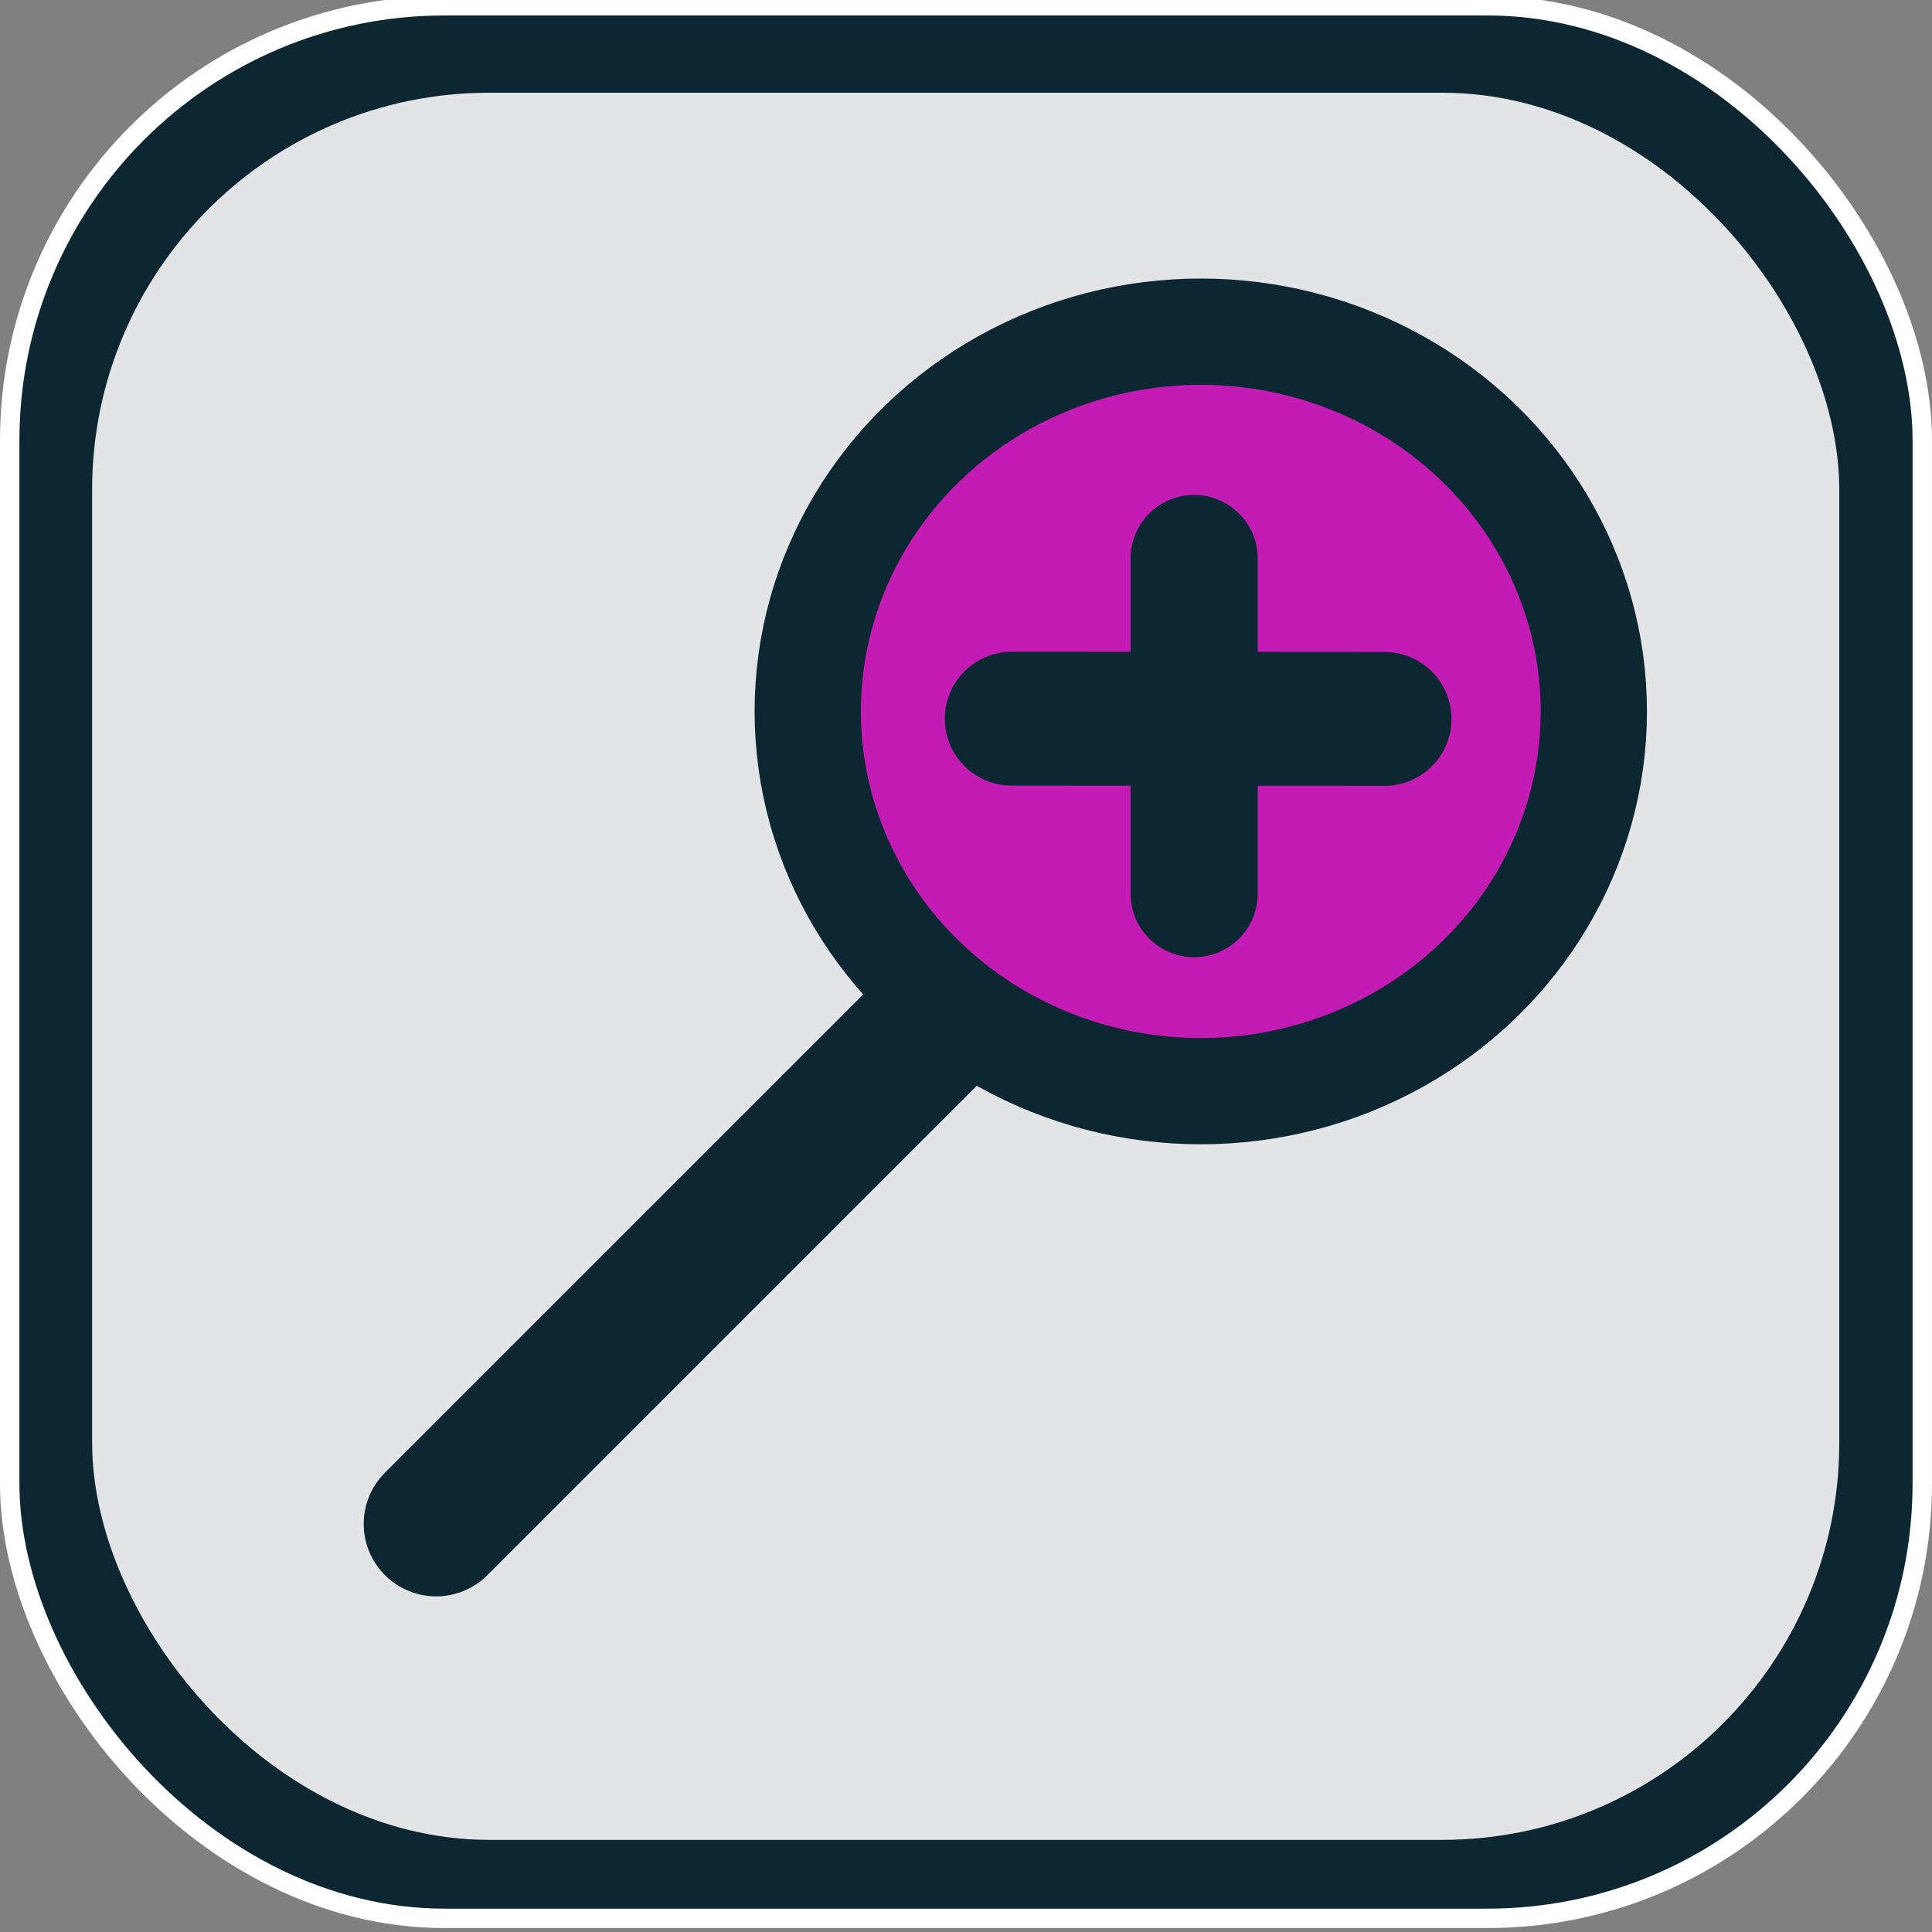 <?xml version="1.0" encoding="UTF-8" standalone="no"?>
<!-- Created with Inkscape (http://www.inkscape.org/) -->

<svg
   width="200mm"
   height="200mm"
   viewBox="0 0 200 200"
   version="1.1"
   id="svg5"
   inkscape:version="1.3 (0e150ed6c4, 2023-07-21)"
   sodipodi:docname="zoomFirstInterval_pressed.svg"
   inkscape:export-filename="home.svg"
   inkscape:export-xdpi="25.4"
   inkscape:export-ydpi="25.4"
   xml:space="preserve"
   xmlns:inkscape="http://www.inkscape.org/namespaces/inkscape"
   xmlns:sodipodi="http://sodipodi.sourceforge.net/DTD/sodipodi-0.dtd"
   xmlns="http://www.w3.org/2000/svg"
   xmlns:svg="http://www.w3.org/2000/svg"><rect x="0" y="0" width="200" height="200" fill="#808080" stroke="none"/><sodipodi:namedview
     id="namedview7"
     pagecolor="#505050"
     bordercolor="#eeeeee"
     borderopacity="1"
     inkscape:pageshadow="0"
     inkscape:pageopacity="0"
     inkscape:pagecheckerboard="0"
     inkscape:document-units="mm"
     showgrid="false"
     width="200mm"
     inkscape:zoom="0.96102398"
     inkscape:cx="422.46605"
     inkscape:cy="386.56684"
     inkscape:window-width="1920"
     inkscape:window-height="1001"
     inkscape:window-x="-9"
     inkscape:window-y="-9"
     inkscape:window-maximized="1"
     inkscape:current-layer="layer1"
     inkscape:showpageshadow="0"
     inkscape:deskcolor="#505050" /><defs
     id="defs2"><linearGradient
       id="swatch1"
       inkscape:swatch="solid"><stop
         style="stop-color:#000000;stop-opacity:1;"
         offset="0"
         id="stop1" /></linearGradient><rect
       x="260"
       y="105"
       width="228"
       height="130"
       id="rect1" /></defs><g
     inkscape:label="Layer 1"
     inkscape:groupmode="layer"
     id="layer1"
     transform="translate(-24.496,-32.708)"><rect
       style="fill:#0c2731;fill-opacity:1;stroke:#ffffff;stroke-width:2.01;stroke-miterlimit:4;stroke-dasharray:none;stroke-opacity:1"
       id="rect382"
       width="197.99"
       height="197.99"
       x="25.501"
       y="33.305"
       ry="45.007" /><rect
       style="fill:#e3e4e5;fill-opacity:1;stroke:none;stroke-width:1.836;stroke-miterlimit:4;stroke-dasharray:none;stroke-opacity:0.941"
       id="rect382-3"
       width="180.864"
       height="180.864"
       x="34.033"
       y="42.306"
       ry="41.114" /><ellipse
       style="fill:#c51bb5;stroke:#0c2731;stroke-width:11;stroke-linecap:round;stroke-linejoin:round;stroke-dasharray:none;fill-opacity:1"
       id="path1"
       cx="148.8"
       cy="106.354"
       rx="40.688"
       ry="39.311" /><path
       style="fill:none;stroke:#0c2731;stroke-width:15;stroke-linecap:round;stroke-linejoin:round;stroke-dasharray:none"
       d="M 121.406,138.704 69.647,190.463 Z"
       id="path3" /><path
       style="fill:none;stroke:#0c2731;stroke-width:13.162;stroke-linecap:round;stroke-linejoin:round;stroke-dasharray:none"
       d="M 148.112,125.213 V 90.524 Z"
       id="path4" /><path
       style="fill:none;stroke:#0c2731;stroke-width:13.857;stroke-linecap:round;stroke-linejoin:round;stroke-dasharray:none"
       d="m 129.23,107.107 38.593,0.022 z"
       id="path4-4" /><g
       inkscape:label="Layer 1"
       id="layer1-9"
       transform="translate(-213.842,-2.126)" /></g></svg>
